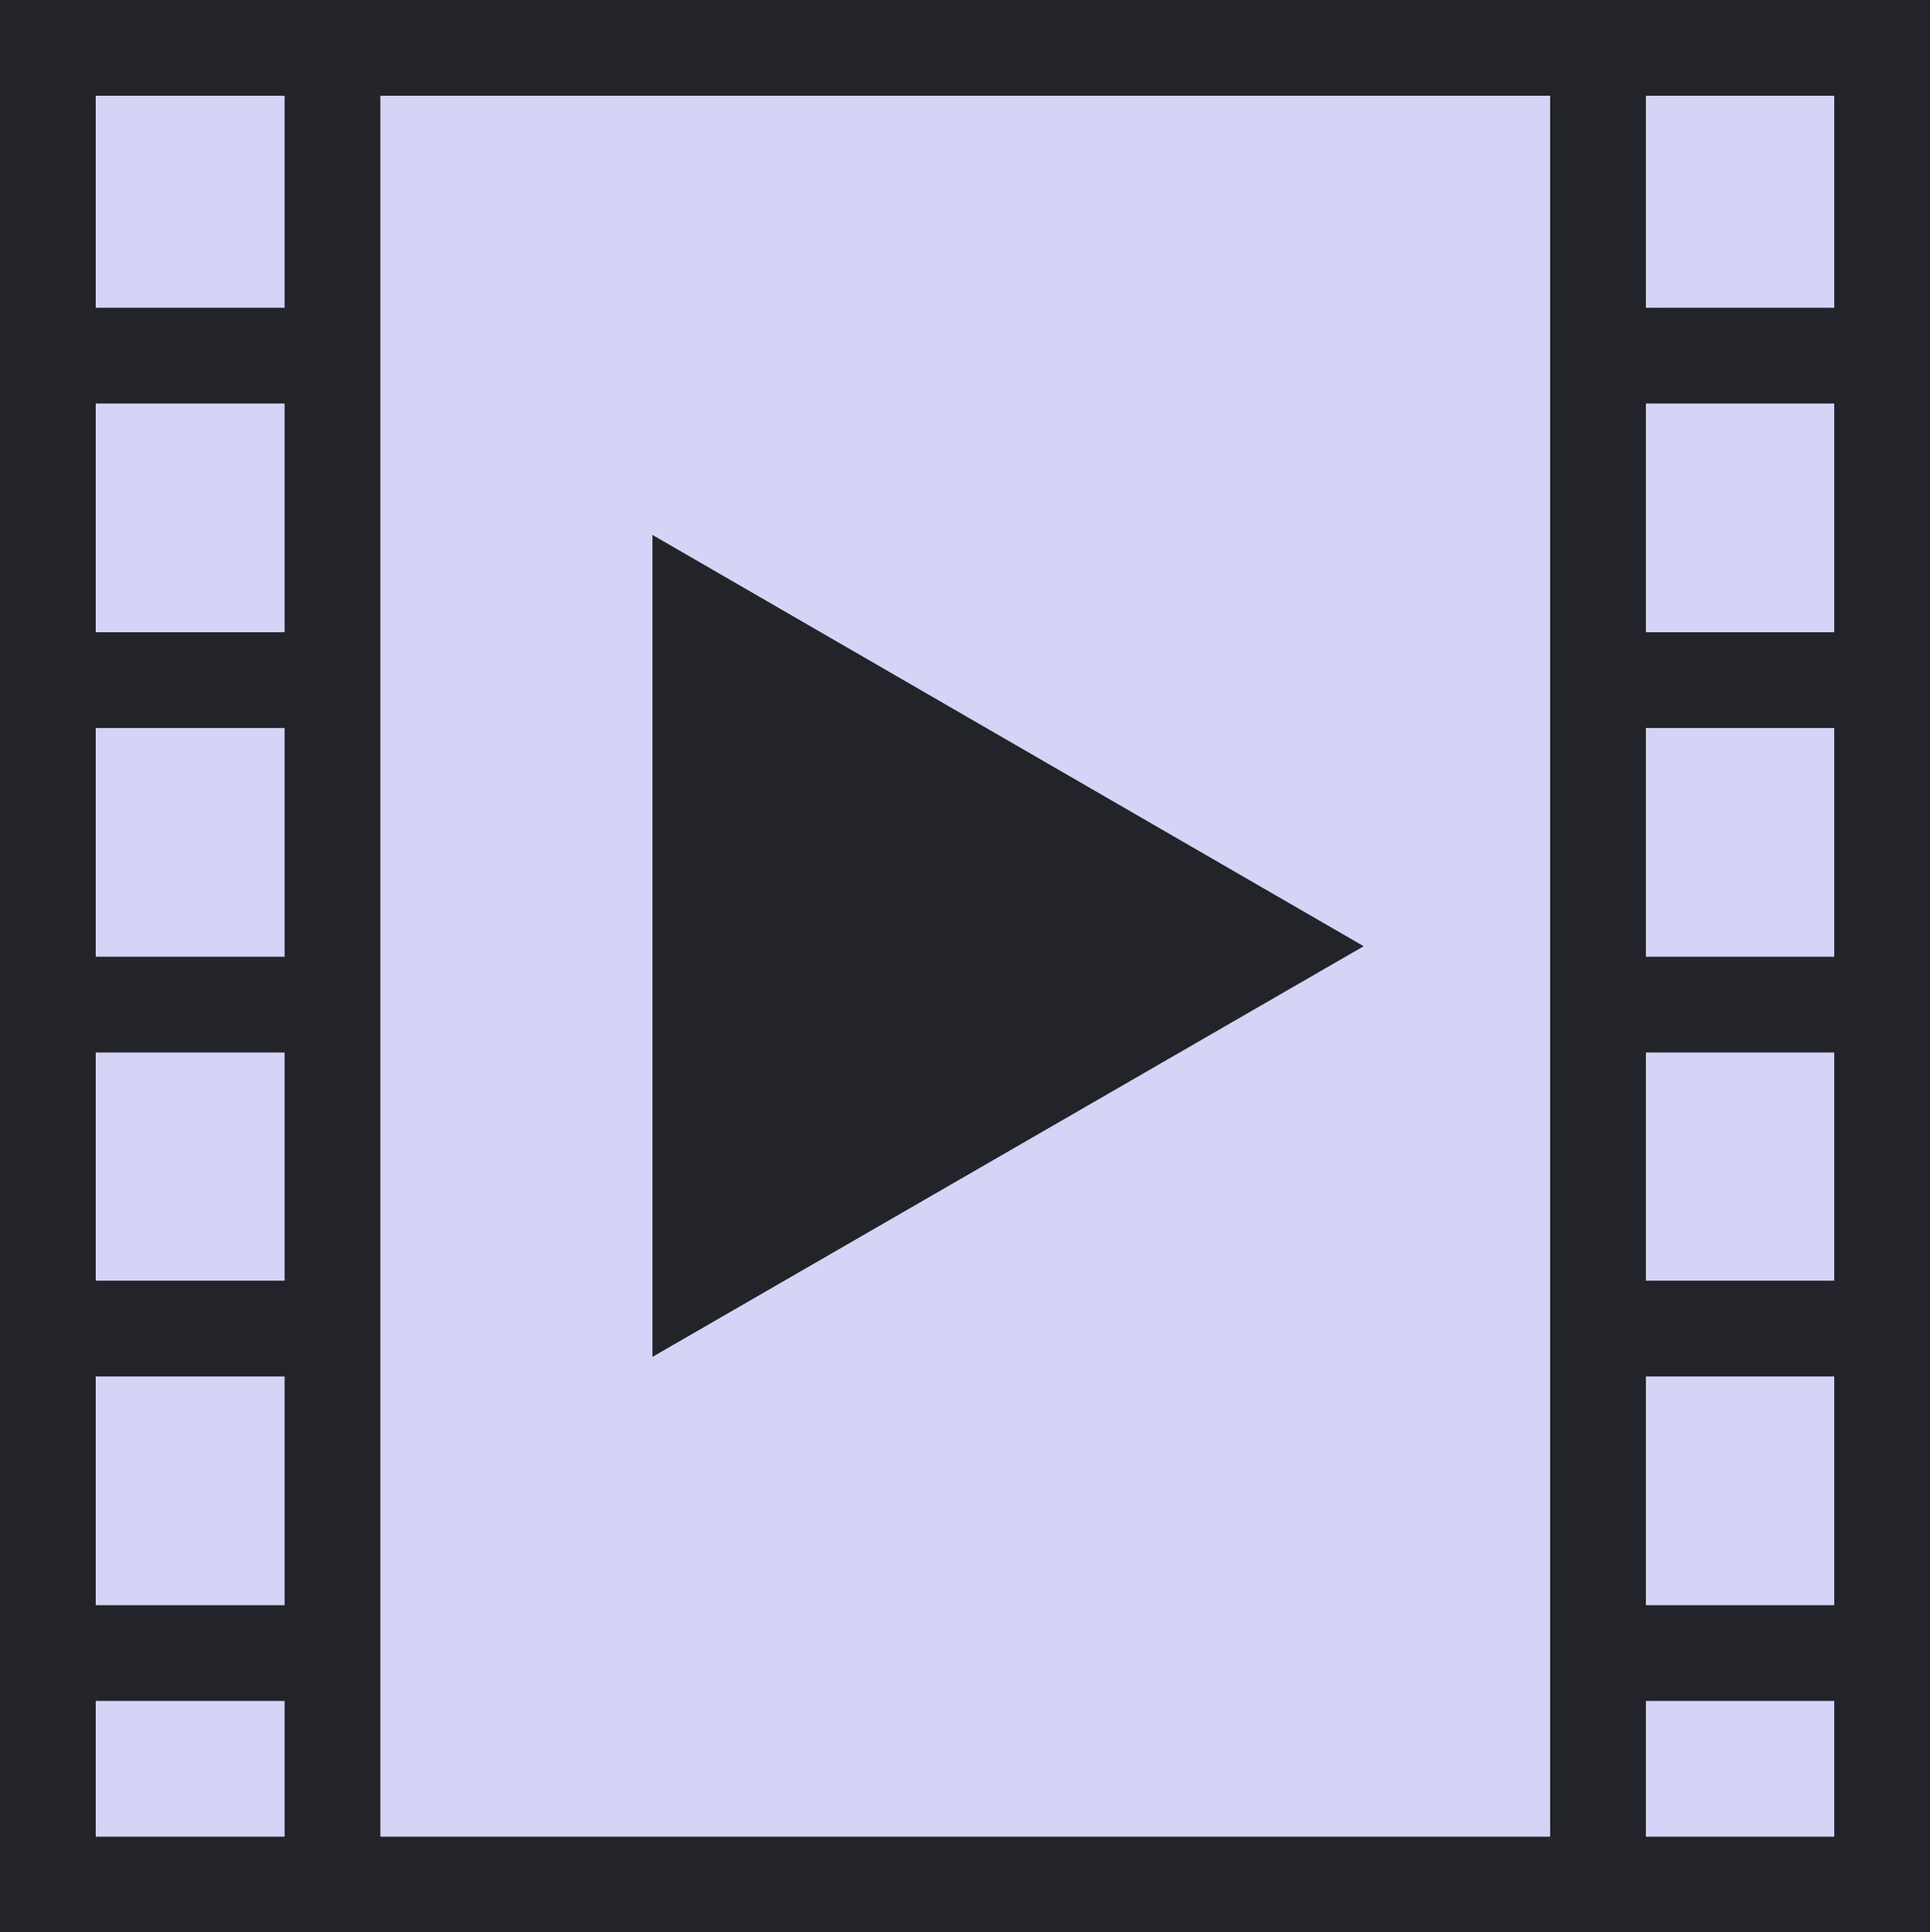 <?xml version="1.0" encoding="UTF-8" standalone="no"?>
<svg
   xmlns:dc="http://purl.org/dc/elements/1.1/"
   xmlns:cc="http://creativecommons.org/ns#"
   xmlns:rdf="http://www.w3.org/1999/02/22-rdf-syntax-ns#"
   xmlns:svg="http://www.w3.org/2000/svg"
   xmlns="http://www.w3.org/2000/svg"
   xmlns:sodipodi="http://sodipodi.sourceforge.net/DTD/sodipodi-0.dtd"
   xmlns:inkscape="http://www.inkscape.org/namespaces/inkscape"
   width="35.27mm"
   height="35.319mm"
   viewBox="0 0 35.27 35.319"
   version="1.1"
   id="svg1016"
   inkscape:version="1.0.1 (0767f8302a, 2020-10-17)"
   sodipodi:docname="film.svg">
  <rect x="0" y="0" width="35.27" height="35.319" fill="#808080" stroke="none"/>
  <defs
     id="defs1010" />
  <sodipodi:namedview
     id="base"
     pagecolor="#ffffff"
     bordercolor="#666666"
     borderopacity="1.0"
     inkscape:pageopacity="0.0"
     inkscape:pageshadow="2"
     inkscape:zoom="3.4932449"
     inkscape:cx="70.189397"
     inkscape:cy="71.394783"
     inkscape:document-units="mm"
     inkscape:current-layer="layer1"
     inkscape:document-rotation="0"
     showgrid="false"
     inkscape:window-width="1366"
     inkscape:window-height="731"
     inkscape:window-x="0"
     inkscape:window-y="0"
     inkscape:window-maximized="1" />
  <g
     inkscape:label="Layer 1"
     inkscape:groupmode="layer"
     id="layer1"
     transform="translate(-33.77,-140.334)">
    <rect
       style="fill:#d4d4f7;stroke:none;stroke-width:0.794;fill-opacity:1"
       id="rect1102"
       width="33.521"
       height="33.57"
       x="34.644"
       y="141.209" />
    <path
       d="m 68.165,174.779 h -33.521 v -33.57 h 33.521 z"
       style="fill:none;stroke:#23232a;stroke-width:1.75;stroke-linecap:butt;stroke-linejoin:miter;stroke-miterlimit:10;stroke-dasharray:none;stroke-opacity:1"
       id="path336" />
    <path
       d="m 34.644,146.834 h 5.202 -5.202"
       style="fill:#ffffff;fill-opacity:1;fill-rule:evenodd;stroke:#23232a;stroke-width:0.035;stroke-opacity:1"
       id="path338" />
    <path
       d="m 34.644,146.834 h 5.202"
       style="fill:none;stroke:#23232a;stroke-width:1.75;stroke-linecap:butt;stroke-linejoin:miter;stroke-miterlimit:10;stroke-dasharray:none;stroke-opacity:1"
       id="path340" />
    <path
       d="m 34.644,152.765 h 5.202 -5.202"
       style="fill:#ffffff;fill-opacity:1;fill-rule:evenodd;stroke:#23232a;stroke-width:0.035;stroke-opacity:1"
       id="path342" />
    <path
       d="m 34.644,152.765 h 5.202"
       style="fill:none;stroke:#23232a;stroke-width:1.75;stroke-linecap:butt;stroke-linejoin:miter;stroke-miterlimit:10;stroke-dasharray:none;stroke-opacity:1"
       id="path344" />
    <path
       d="m 34.644,158.696 h 5.202 -5.202"
       style="fill:#ffffff;fill-opacity:1;fill-rule:evenodd;stroke:#23232a;stroke-width:0.035;stroke-opacity:1"
       id="path346" />
    <path
       d="m 34.644,158.696 h 5.202"
       style="fill:none;stroke:#23232a;stroke-width:1.75;stroke-linecap:butt;stroke-linejoin:miter;stroke-miterlimit:10;stroke-dasharray:none;stroke-opacity:1"
       id="path348" />
    <path
       d="m 34.644,164.617 h 5.202 -5.202"
       style="fill:#ffffff;fill-opacity:1;fill-rule:evenodd;stroke:#23232a;stroke-width:0.035;stroke-opacity:1"
       id="path350" />
    <path
       d="m 34.644,164.617 h 5.202"
       style="fill:none;stroke:#23232a;stroke-width:1.75;stroke-linecap:butt;stroke-linejoin:miter;stroke-miterlimit:10;stroke-dasharray:none;stroke-opacity:1"
       id="path352" />
    <path
       d="m 34.644,170.548 h 5.202 -5.202"
       style="fill:#ffffff;fill-opacity:1;fill-rule:evenodd;stroke:#23232a;stroke-width:0.035;stroke-opacity:1"
       id="path354" />
    <path
       d="m 34.644,170.548 h 5.202"
       style="fill:none;stroke:#23232a;stroke-width:1.75;stroke-linecap:butt;stroke-linejoin:miter;stroke-miterlimit:10;stroke-dasharray:none;stroke-opacity:1"
       id="path356" />
    <path
       d="m 62.973,146.834 h 5.192 -5.192"
       style="fill:#ffffff;fill-opacity:1;fill-rule:evenodd;stroke:#23232a;stroke-width:0.035;stroke-opacity:1"
       id="path358" />
    <path
       d="m 62.973,146.834 h 5.192"
       style="fill:none;stroke:#23232a;stroke-width:1.75;stroke-linecap:butt;stroke-linejoin:miter;stroke-miterlimit:10;stroke-dasharray:none;stroke-opacity:1"
       id="path360" />
    <path
       d="m 62.973,152.765 h 5.192 -5.192"
       style="fill:#ffffff;fill-opacity:1;fill-rule:evenodd;stroke:#23232a;stroke-width:0.035;stroke-opacity:1"
       id="path362" />
    <path
       d="m 62.973,152.765 h 5.192"
       style="fill:none;stroke:#23232a;stroke-width:1.75;stroke-linecap:butt;stroke-linejoin:miter;stroke-miterlimit:10;stroke-dasharray:none;stroke-opacity:1"
       id="path364" />
    <path
       d="m 62.973,158.696 h 5.192 -5.192"
       style="fill:#ffffff;fill-opacity:1;fill-rule:evenodd;stroke:#23232a;stroke-width:0.035;stroke-opacity:1"
       id="path366" />
    <path
       d="m 62.973,158.696 h 5.192"
       style="fill:none;stroke:#23232a;stroke-width:1.75;stroke-linecap:butt;stroke-linejoin:miter;stroke-miterlimit:10;stroke-dasharray:none;stroke-opacity:1"
       id="path368" />
    <path
       d="m 62.973,164.617 h 5.192 -5.192"
       style="fill:#ffffff;fill-opacity:1;fill-rule:evenodd;stroke:#23232a;stroke-width:0.035;stroke-opacity:1"
       id="path370" />
    <path
       d="m 62.973,164.617 h 5.192"
       style="fill:none;stroke:#23232a;stroke-width:1.75;stroke-linecap:butt;stroke-linejoin:miter;stroke-miterlimit:10;stroke-dasharray:none;stroke-opacity:1"
       id="path372" />
    <path
       d="m 62.973,170.548 h 5.192 -5.192"
       style="fill:#ffffff;fill-opacity:1;fill-rule:evenodd;stroke:#23232a;stroke-width:0.035;stroke-opacity:1"
       id="path374" />
    <path
       d="m 62.973,170.548 h 5.192"
       style="fill:none;stroke:#23232a;stroke-width:1.75;stroke-linecap:butt;stroke-linejoin:miter;stroke-miterlimit:10;stroke-dasharray:none;stroke-opacity:1"
       id="path376" />
    <path
       d="M 39.846,174.779 V 141.209"
       style="fill:none;stroke:#23232a;stroke-width:1.75;stroke-linecap:butt;stroke-linejoin:miter;stroke-miterlimit:10;stroke-dasharray:none;stroke-opacity:1"
       id="path378" />
    <path
       d="m 62.973,141.209 v 33.57"
       style="fill:none;stroke:#23232a;stroke-width:1.75;stroke-linecap:butt;stroke-linejoin:miter;stroke-miterlimit:10;stroke-dasharray:none;stroke-opacity:1"
       id="path380" />
    <path
       d="m 56.942,157.628 -10.374,-6 v 11.991 z"
       style="fill:#23232a;stroke:#23232a;stroke-width:1.75;stroke-linecap:butt;stroke-linejoin:miter;stroke-miterlimit:10;stroke-dasharray:none;stroke-opacity:1;fill-opacity:1"
       id="path384" />
  </g>
</svg>

